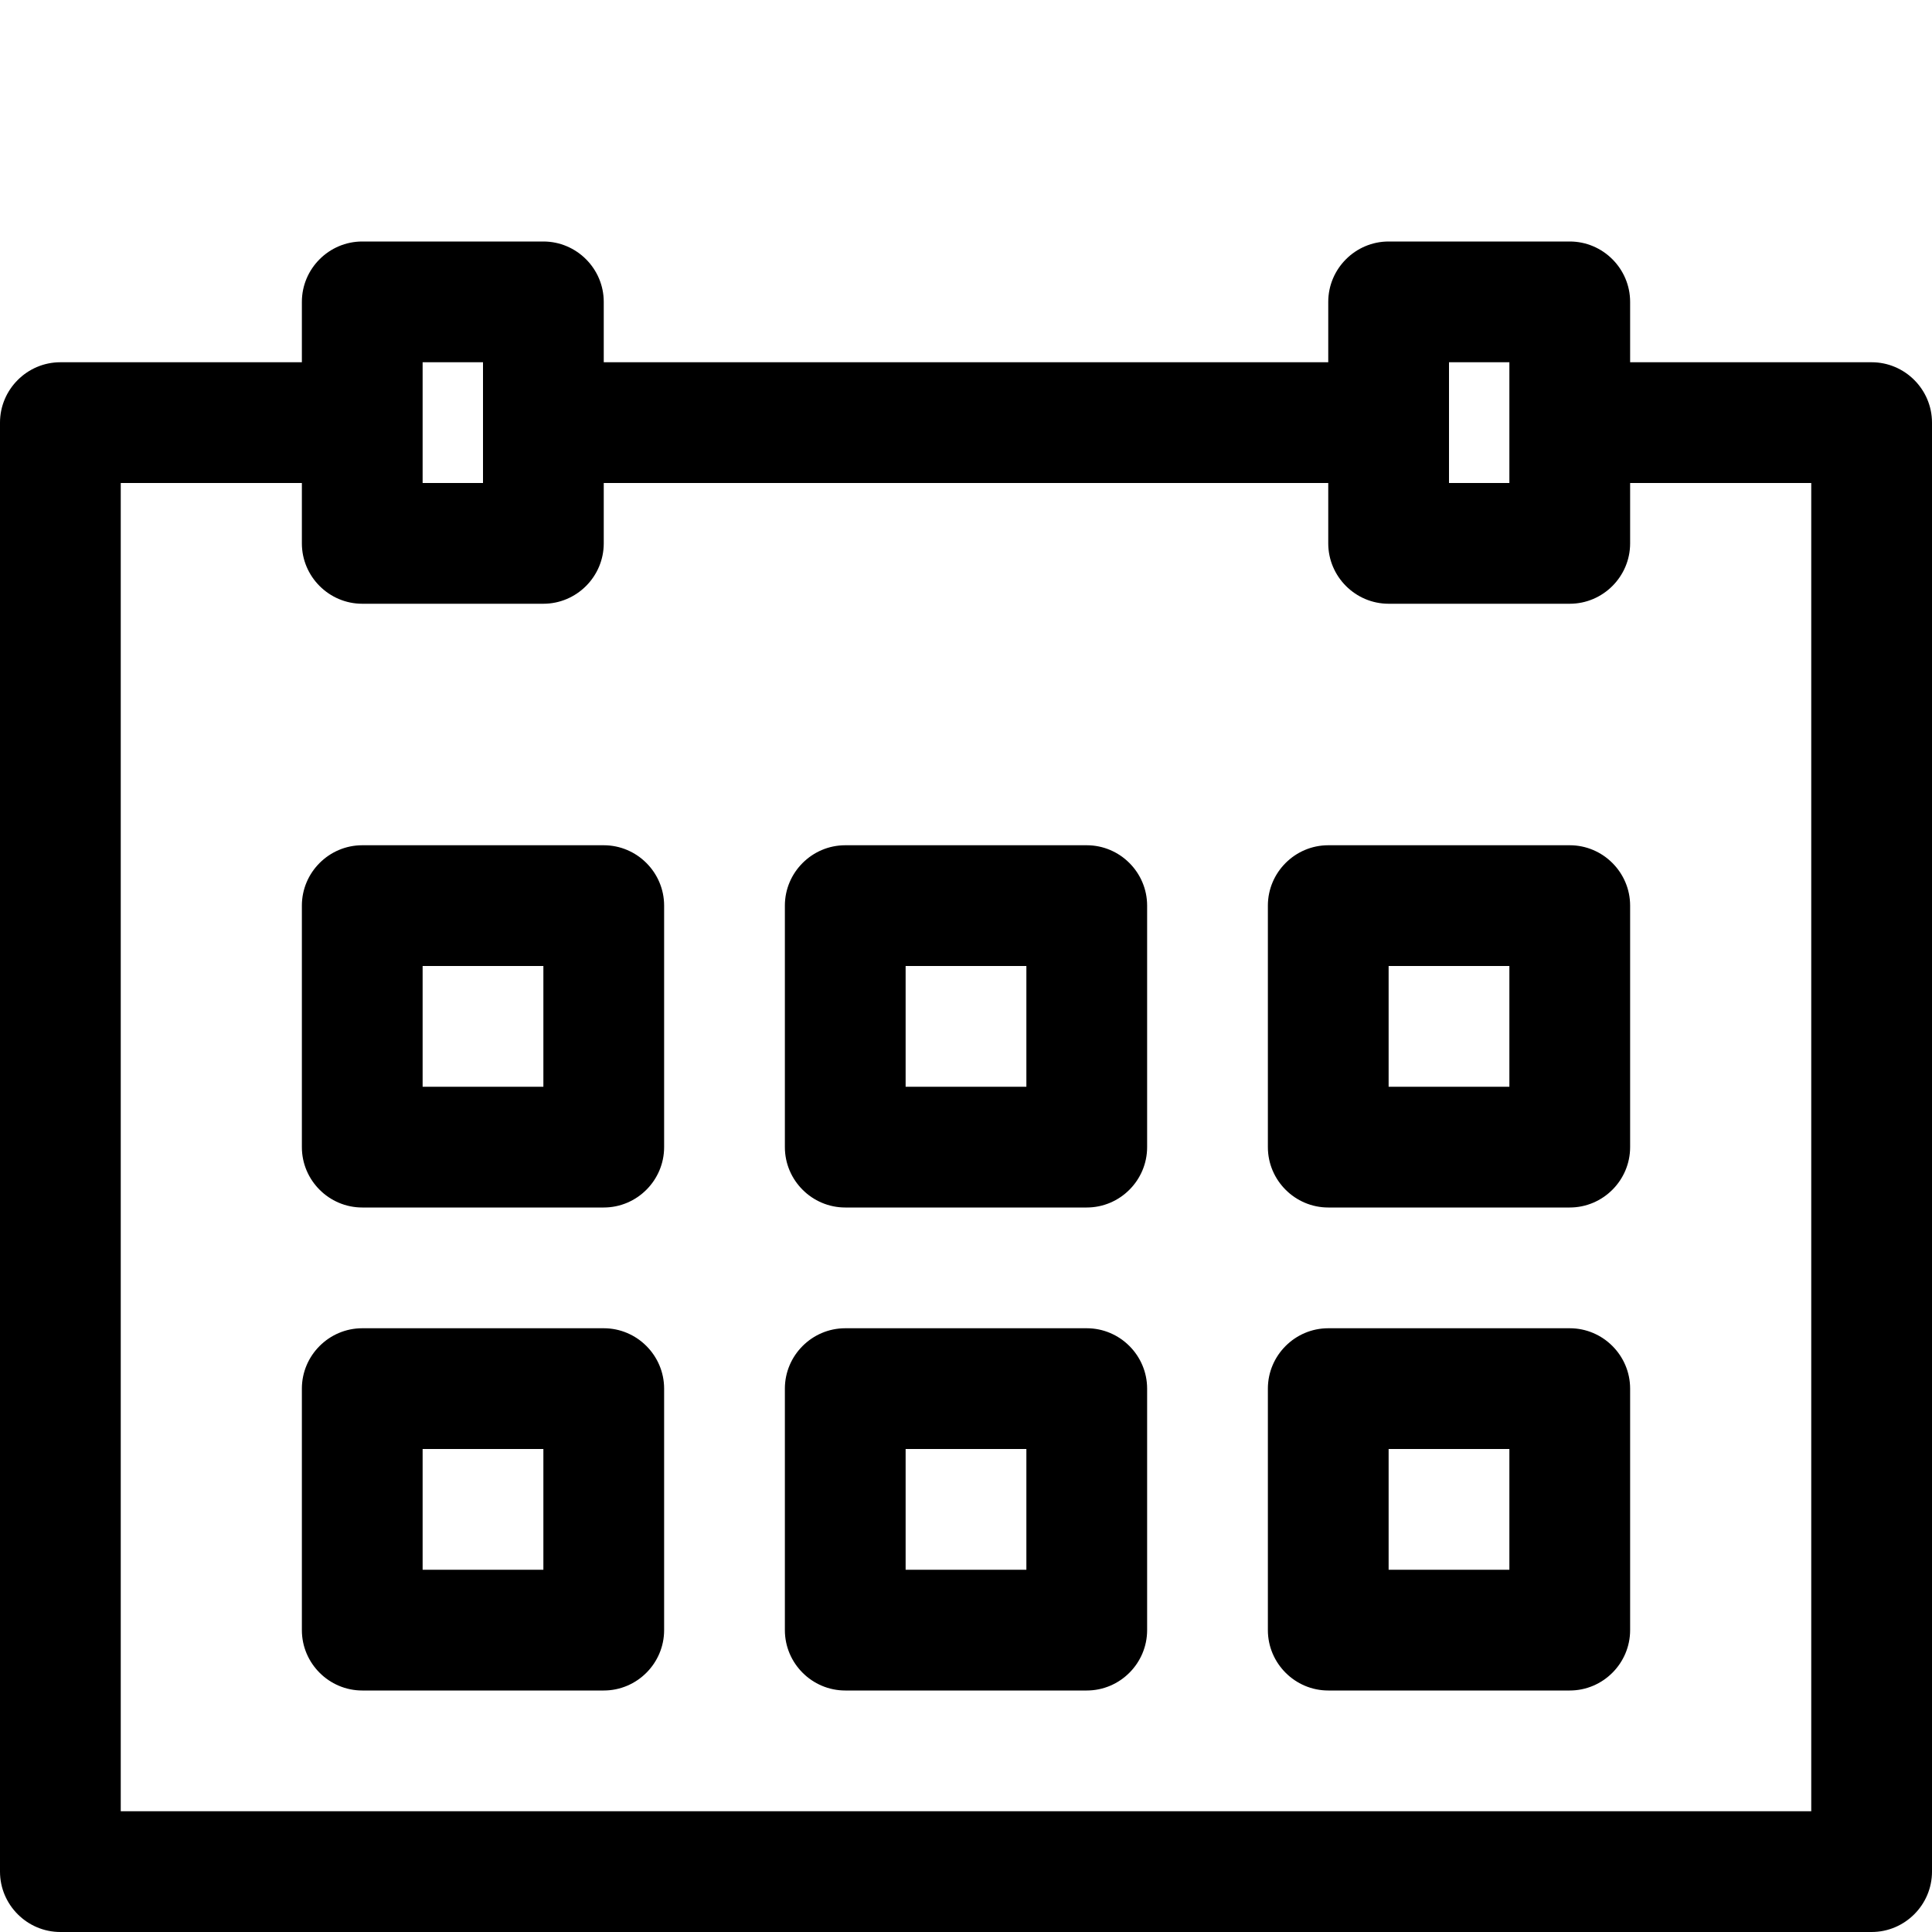 <svg version="1.1"
	 xmlns="http://www.w3.org/2000/svg" xmlns:xlink="http://www.w3.org/1999/xlink" xmlns:a="http://ns.adobe.com/AdobeSVGViewerExtensions/3.0/"
	 x="0px" y="0px" width="64px" height="64px" viewBox="0 0 64 64" style="enable-background:new 0 0 64 64;" xml:space="preserve">
	<path id="XMLID_36_" d="M62,12h-8v-2c0-1.1-0.9-2-2-2h-6c-1.1,0-2,0.9-2,2v2H20v-2c0-1.1-0.9-2-2-2h-6c-1.1,0-2,0.9-2,2v2H2
		c-1.1,0-2,0.9-2,2v48c0,1.1,0.9,2,2,2h60c1.1,0,2-0.9,2-2V14C64,12.9,63.1,12,62,12z M48,12h2v4h-2V12z M14,12h2v4h-2V12z M60,60H4
		V16h6v2c0,1.1,0.9,2,2,2h6c1.1,0,2-0.9,2-2v-2h24v2c0,1.1,0.9,2,2,2h6c1.1,0,2-0.9,2-2v-2h6V60z"/>
	<path id="XMLID_33_" d="M20,28h-8c-1.1,0-2,0.9-2,2v8c0,1.1,0.9,2,2,2h8c1.1,0,2-0.9,2-2v-8C22,28.9,21.1,28,20,28z M18,36h-4v-4h4
		V36z"/>
	<path id="XMLID_30_" d="M36,28h-8c-1.1,0-2,0.9-2,2v8c0,1.1,0.9,2,2,2h8c1.1,0,2-0.9,2-2v-8C38,28.9,37.1,28,36,28z M34,36h-4v-4h4
		V36z"/>
	<path id="XMLID_27_" d="M52,28h-8c-1.1,0-2,0.9-2,2v8c0,1.1,0.9,2,2,2h8c1.1,0,2-0.9,2-2v-8C54,28.9,53.1,28,52,28z M50,36h-4v-4h4
		V36z"/>
	<path id="XMLID_24_" d="M20,44h-8c-1.1,0-2,0.9-2,2v8c0,1.1,0.9,2,2,2h8c1.1,0,2-0.9,2-2v-8C22,44.9,21.1,44,20,44z M18,52h-4v-4h4
		V52z"/>
	<path id="XMLID_21_" d="M36,44h-8c-1.1,0-2,0.9-2,2v8c0,1.1,0.9,2,2,2h8c1.1,0,2-0.9,2-2v-8C38,44.9,37.1,44,36,44z M34,52h-4v-4h4
		V52z"/>
	<path id="XMLID_18_" d="M52,44h-8c-1.1,0-2,0.9-2,2v8c0,1.1,0.9,2,2,2h8c1.1,0,2-0.9,2-2v-8C54,44.9,53.1,44,52,44z M50,52h-4v-4h4
		V52z"/>
</svg>
